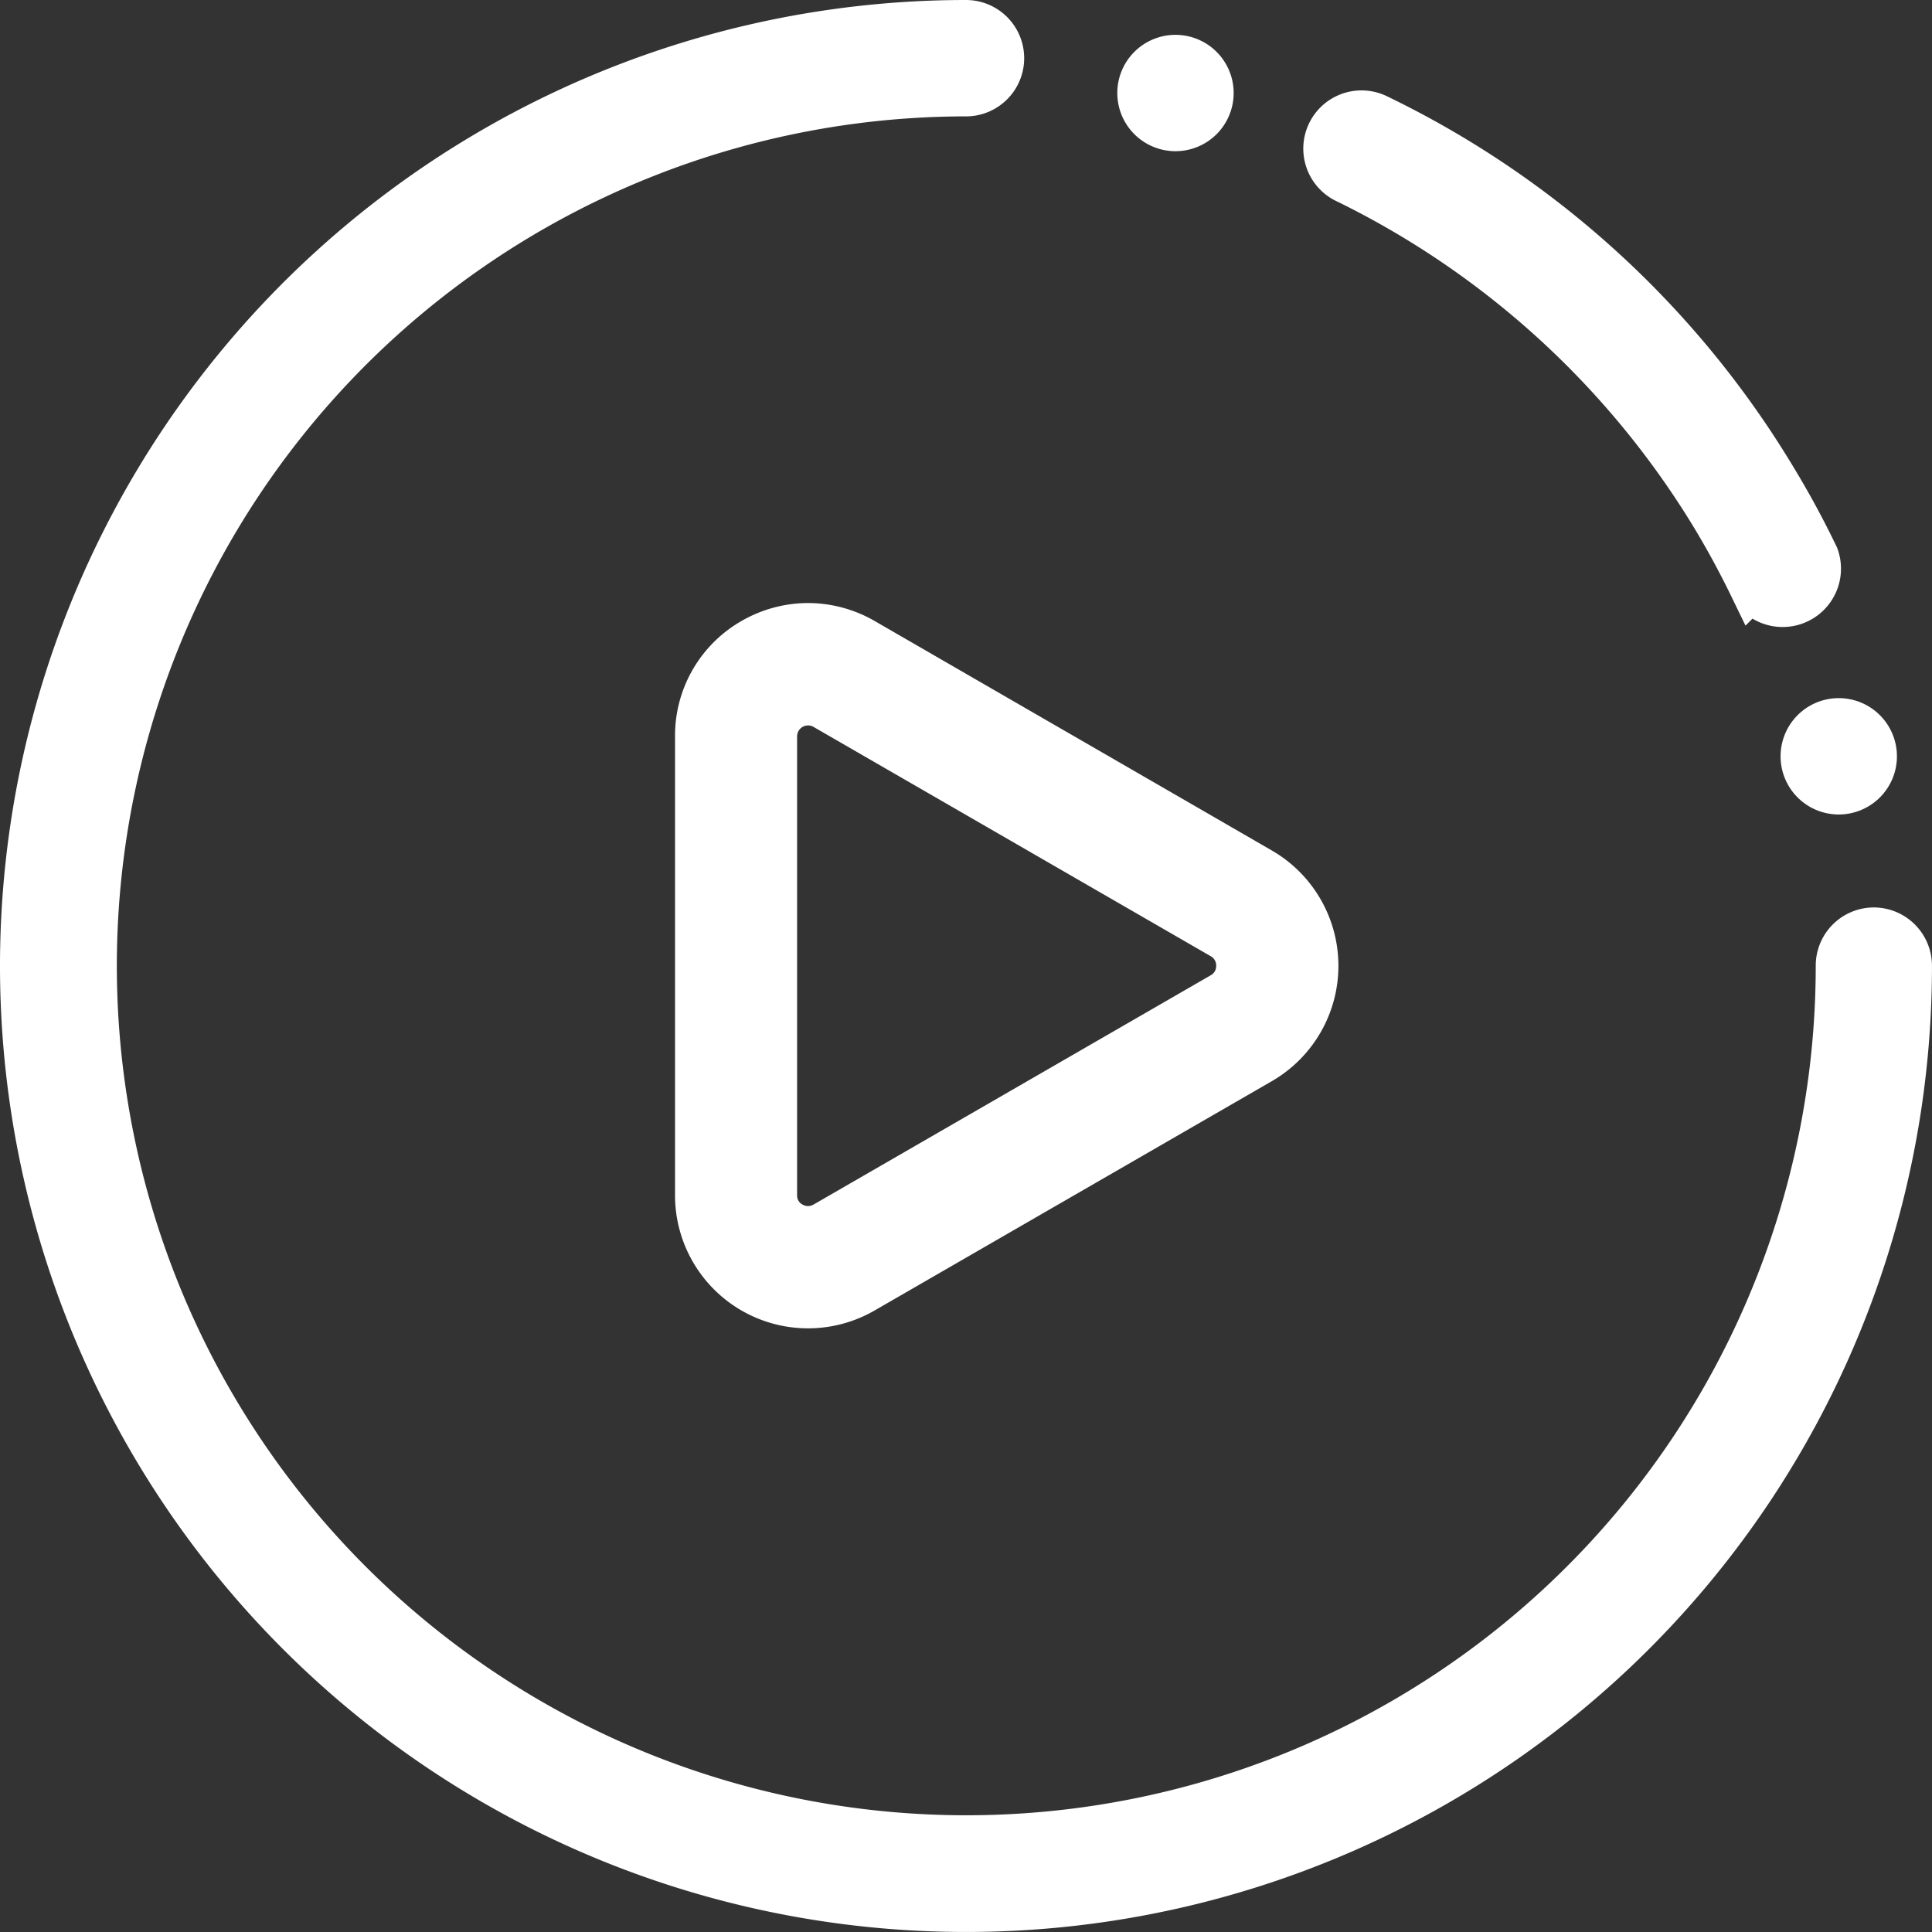 <svg xmlns="http://www.w3.org/2000/svg" width="82.789" height="82.789" viewBox="0 0 82.789 82.789"><rect x="0" y="0" width="82.789" height="82.789" fill="#333333" stroke="none"/><g transform="translate(-24.4 -23.7)"><path d="M82.13,31.432A37.847,37.847,0,0,1,97.9,45.879c.569.949,1.1,1.931,1.584,2.929a1.5,1.5,0,0,0,2.714-1.254c-.528-1.1-1.106-2.17-1.733-3.209A40.236,40.236,0,0,0,83.4,28.726a1.495,1.495,0,1,0-1.271,2.706ZM104.7,63.585a1.493,1.493,0,0,0-1.493,1.493A37.4,37.4,0,1,1,65.794,27.687a1.493,1.493,0,0,0,0-2.987,40.394,40.394,0,1,0,40.394,40.394A1.5,1.5,0,0,0,104.7,63.585Z" transform="translate(0 0)" fill="#fff" stroke="#fff" stroke-width="2"/><path d="M607.193,44.293m-1.493,0a1.493,1.493,0,1,0,1.493-1.493A1.493,1.493,0,0,0,605.7,44.293Z" transform="translate(-532.422 -16.607)" fill="#fff" stroke="#fff" stroke-width="2"/><path d="M951.693,388.793m-1.493,0a1.493,1.493,0,1,0,1.493-1.493A1.493,1.493,0,0,0,950.2,388.793Z" transform="translate(-848.5 -332.684)" fill="#fff" stroke="#fff" stroke-width="2"/><path d="M380.7,337.9a4.726,4.726,0,0,0-2.351.635A4.661,4.661,0,0,0,376,342.611v19.661a4.7,4.7,0,0,0,7.054,4.076l17.021-9.826a4.708,4.708,0,0,0,0-8.152l-17.021-9.835A4.726,4.726,0,0,0,380.7,337.9Zm18.489,14.546a1.443,1.443,0,0,1-.734,1.271l-17.021,9.826a1.461,1.461,0,0,1-1.469,0,1.428,1.428,0,0,1-.734-1.271V342.611a1.469,1.469,0,0,1,2.2-1.271l17.021,9.826A1.463,1.463,0,0,1,399.192,352.446Z" transform="translate(-321.674 -287.359)" fill="#fff" stroke="#fff" stroke-width="2"/></g></svg>